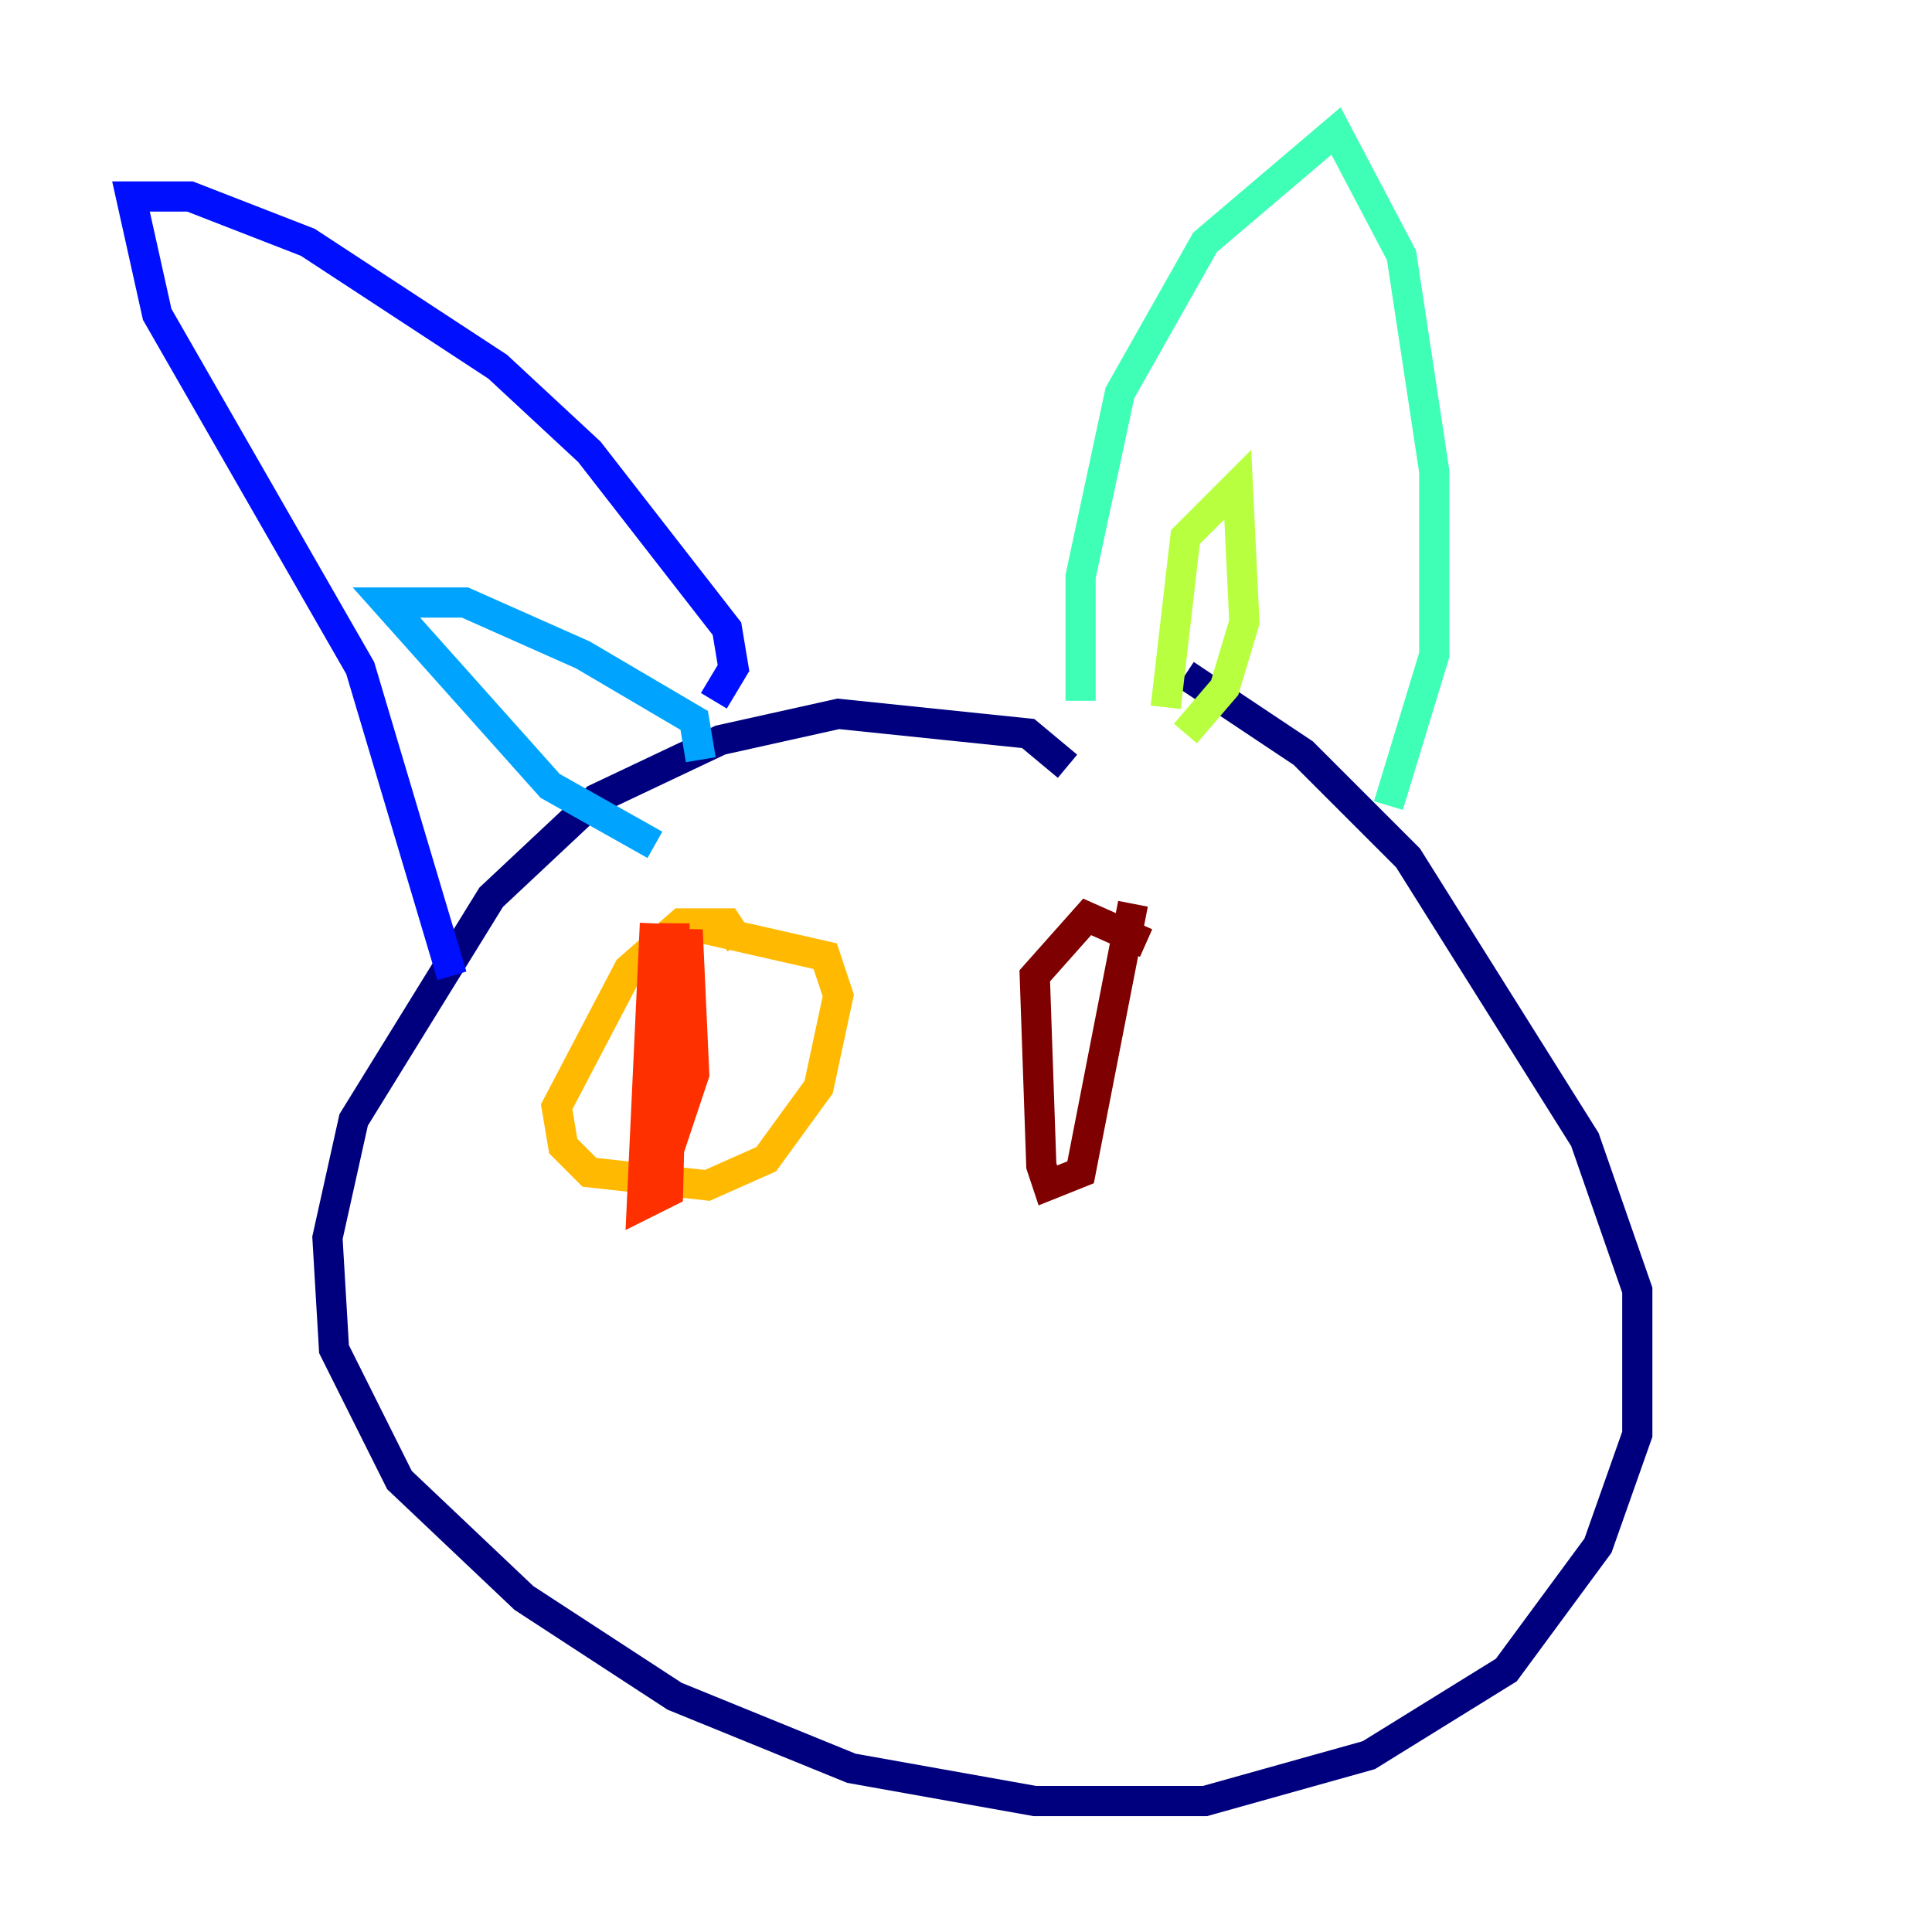 <?xml version="1.0" encoding="utf-8" ?>
<svg baseProfile="tiny" height="128" version="1.2" viewBox="0,0,128,128" width="128" xmlns="http://www.w3.org/2000/svg" xmlns:ev="http://www.w3.org/2001/xml-events" xmlns:xlink="http://www.w3.org/1999/xlink"><defs /><polyline fill="none" points="70.725,50.766 68.122,48.597 55.539,47.295 47.729,49.031 39.485,52.936 32.542,59.444 23.43,74.197 21.695,82.007 22.129,89.383 26.468,98.061 34.712,105.871 44.691,112.38 56.407,117.153 68.556,119.322 79.837,119.322 90.685,116.285 99.797,110.644 105.871,102.4 108.475,95.024 108.475,85.478 105.003,75.498 93.288,56.841 86.346,49.898 78.536,44.691" stroke="#00007f" stroke-width="2" /><polyline fill="none" points="47.295,46.427 48.597,44.258 48.163,41.654 39.051,29.939 32.976,24.298 20.393,16.054 12.583,13.017 8.678,13.017 10.414,20.827 23.864,44.258 29.939,64.651" stroke="#0010ff" stroke-width="2" /><polyline fill="none" points="43.39,55.973 36.447,52.068 25.6,39.919 30.807,39.919 38.617,43.39 45.993,47.729 46.427,50.332" stroke="#00a4ff" stroke-width="2" /><polyline fill="none" points="71.593,46.427 71.593,38.183 74.197,26.034 79.837,16.054 88.515,8.678 92.854,16.922 95.024,31.241 95.024,43.39 91.986,53.37" stroke="#3fffb7" stroke-width="2" /><polyline fill="none" points="77.234,46.861 78.536,35.58 82.007,32.108 82.441,41.22 81.139,45.559 78.536,48.597" stroke="#b7ff3f" stroke-width="2" /><polyline fill="none" points="49.031,62.481 48.163,61.18 45.125,61.18 41.654,64.217 36.881,73.329 37.315,75.932 39.051,77.668 46.861,78.536 50.766,76.8 54.237,72.027 55.539,65.953 54.671,63.349 45.125,61.18" stroke="#ffb900" stroke-width="2" /><polyline fill="none" points="43.39,61.18 42.522,79.837 44.258,78.969 44.691,61.18 44.691,71.593 45.125,73.763 45.993,71.159 45.559,61.614 44.691,73.763 44.691,65.085" stroke="#ff3000" stroke-width="2" /><polyline fill="none" points="75.932,62.481 72.027,60.746 68.556,64.651 68.99,77.234 69.424,78.536 71.593,77.668 75.064,59.878" stroke="#7f0000" stroke-width="2" /></svg>